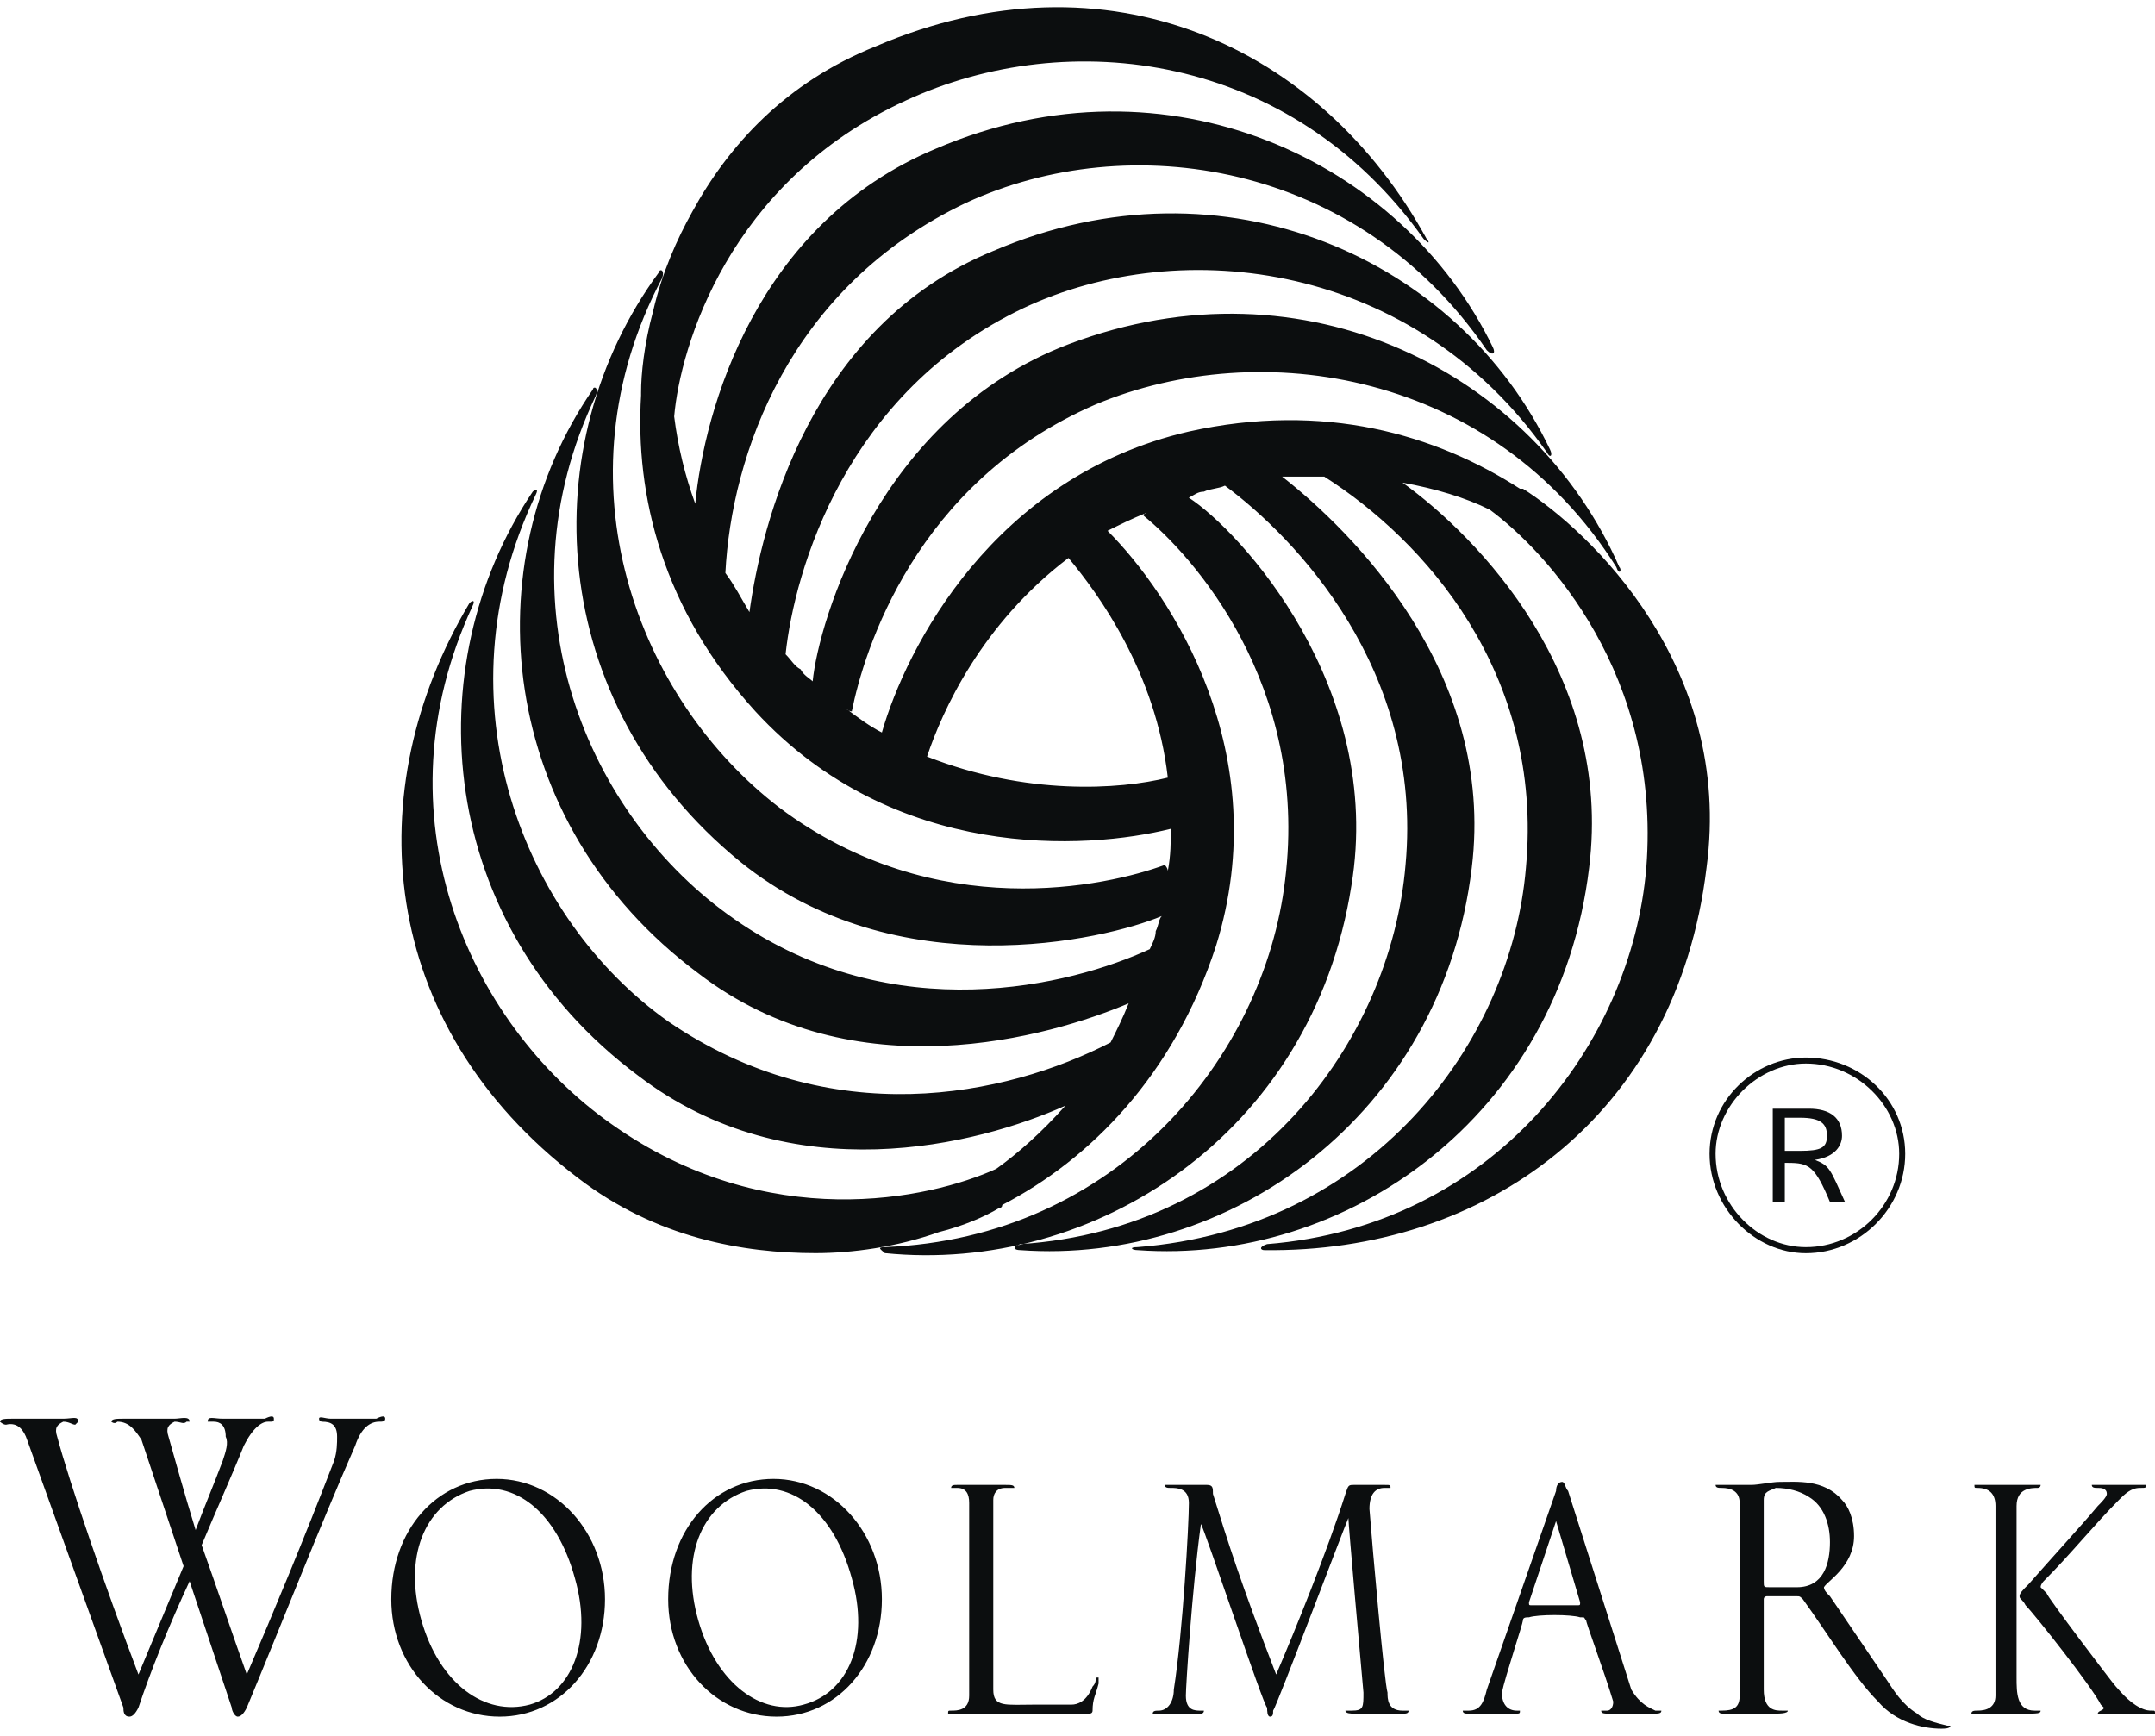 <?xml version="1.0" encoding="utf-8"?>
<!-- Generator: Adobe Illustrator 24.1.0, SVG Export Plug-In . SVG Version: 6.00 Build 0)  -->
<svg version="1.1" id="Layer_1" xmlns="http://www.w3.org/2000/svg" xmlns:xlink="http://www.w3.org/1999/xlink" x="0px" y="0px"
	 viewBox="0 0 510.236 411.024" style="enable-background:new 0 0 510.236 411.024;" xml:space="preserve">
<style type="text/css">
	.st0{fill-rule:evenodd;clip-rule:evenodd;fill:#0C0E0F;}
</style>
<g>
	<path class="st0" d="M427.576,251.826c12.112,0,22.091,9.975,22.091,21.376c0,12.118-9.981,22.091-22.091,22.091
		c-11.404,0-21.376-9.975-21.376-22.091C406.2,261.802,416.176,251.826,427.576,251.826z M427.576,250.404
		c-12.118,0-22.805,9.975-22.805,22.802c0,12.832,10.69,23.522,22.805,23.522c12.826,0,23.516-10.69,23.516-23.522
		C451.092,260.376,440.403,250.403,427.576,250.404L427.576,250.404z"/>
	<path class="st0" d="M422.589,272.494v-7.841h3.562c4.991,0,6.419,1.428,6.419,4.276c0,2.851-1.428,3.568-6.419,3.568h-3.562
		V272.494z M419.735,262.516v22.091h2.851v-9.264h0.714c4.985,0,6.413,0.714,9.975,9.264h3.568c-3.568-7.836-3.568-8.55-7.127-9.975
		c4.991-0.714,6.413-3.568,6.413-5.705c0-4.276-2.851-6.413-7.841-6.413h-8.553V262.516L419.735,262.516z M276.502,184.129
		c-11.404,2.848-33.494,4.276-57.01-4.988c3.565-10.69,12.826-31.355,33.494-47.032
		C260.111,140.659,273.651,159.188,276.502,184.129L276.502,184.129z M360.588,115.718h-0.708
		c-19.954-12.826-46.321-20.665-78.387-13.541c-46.324,10.69-66.989,51.309-72.691,71.262c-2.851-1.425-5.702-3.565-8.55-5.699
		c0.711,0.714,1.425,0.714,1.425,0.714c2.851-14.252,14.963-54.159,57.725-72.688c39.193-16.391,94.064-7.839,123.279,38.482
		c0.714,2.137,1.428,0.711,0.714,0c-19.954-45.607-74.11-74.113-130.409-52.734c-44.895,17.103-59.147,65.56-60.573,79.812
		c-0.714-0.711-2.137-1.425-2.851-2.848c-1.425-0.714-2.14-2.137-3.562-3.565c2.137-19.954,14.252-61.995,56.296-81.952
		c37.768-17.817,92.641-10.69,123.996,34.206c0.714,1.425,1.423,0.714,0.714-0.714c-21.382-44.895-76.964-70.548-131.838-47.032
		c-43.47,17.814-54.871,64.846-57.722,85.514c-2.137-3.562-3.562-6.413-5.699-9.264c1.423-27.793,14.963-67.7,57.007-87.654
		c38.479-17.817,92.638-9.978,123.279,34.917c1.428,1.425,2.137,0.711,1.428-0.714c-21.376-44.181-76.964-70.548-131.838-47.032
		c-42.758,17.814-54.871,61.998-57.01,84.089c-2.43-6.68-4.103-13.612-4.988-20.665c1.425-16.391,12.826-55.585,54.871-74.824
		c38.482-17.817,91.213-11.401,122.57,32.78c1.428,1.425,1.428,0.714,0.714,0c-24.944-45.607-75.541-69.125-130.409-45.607
		c-21.376,8.553-34.917,23.516-43.47,39.193c-3.565,6.413-7.127,14.252-9.264,23.516c-2.14,7.839-2.851,14.966-2.851,19.243v0.711
		c-1.425,23.516,4.988,50.597,27.078,74.824c32.783,35.628,78.39,32.78,98.346,27.79c0,2.851,0,6.413-0.714,9.978
		c0-0.714-0.714-1.425-0.714-1.425c-13.541,4.988-54.159,14.252-91.213-13.541c-33.494-25.653-53.445-76.964-27.792-125.422
		c0.714-2.137-0.714-2.137-0.714-1.425c-29.929,40.619-27.078,101.906,19.24,139.67c37.057,29.929,86.228,18.525,99.763,12.826
		c-0.708,0.714-0.708,2.137-1.423,3.562c0,1.428-0.714,2.851-1.423,4.276c-18.528,8.55-60.572,19.245-98.343-7.122
		c-34.917-24.23-56.299-74.827-32.78-123.996c0.711-2.137-0.714-2.137-0.714-1.425c-28.504,41.33-22.805,102.617,24.941,138.248
		c37.057,28.504,83.377,14.963,101.906,7.127c-1.423,3.562-2.851,6.413-4.276,9.258c-24.941,12.826-66.275,21.382-104.757-4.985
		c-34.206-24.23-54.871-75.539-31.355-124.71c0.711-1.425,0-1.425-0.714-0.714c-27.793,41.333-22.802,102.617,24.941,138.251
		c36.342,27.79,80.526,16.389,101.191,7.122c-5.699,6.419-11.401,11.404-16.391,14.969c-15.677,7.122-54.159,15.677-91.213-10.69
		c-34.206-24.23-55.585-73.402-32.78-122.573c0.714-1.425,0-1.425-0.714-0.714c-26.367,44.181-22.091,99.766,25.653,136.111
		c18.528,14.249,39.193,17.817,56.296,17.817c8.553,0,19.243-1.428,29.218-4.991c5.699-1.428,10.69-3.568,14.252-5.699
		c0,0,0.714,0,0.714-0.714c20.665-10.69,40.619-30.643,50.597-61.284c14.249-45.609-10.69-83.377-25.659-98.343
		c2.851-1.425,5.705-2.851,9.264-4.276c-0.714,0-0.714,0.711-0.714,0.711c11.404,9.264,39.199,39.907,33.494,86.228
		c-4.991,42.044-39.907,84.8-94.778,86.937c-2.137,0-0.711,0.714,0,1.428c49.172,4.985,101.191-27.795,110.456-86.943
		c7.836-47.032-26.367-84.086-38.479-91.927c1.423-0.714,2.137-1.425,3.562-1.425c1.423-0.711,3.562-0.711,4.991-1.425
		c16.389,12.115,47.029,43.47,42.756,89.79c-3.562,42.041-36.342,86.225-91.213,89.793c-2.137,0.708-1.425,1.423,0,1.423
		c49.169,3.562,99.766-31.358,106.893-90.505c5.699-46.318-28.504-79.812-44.892-92.638h9.975
		c23.516,14.966,52.02,46.321,47.743,92.638c-3.562,42.044-37.057,85.514-91.927,89.79c-2.137,0-1.423,0.714,0,0.714
		c49.175,3.562,99.763-31.358,106.89-90.505c5.705-45.606-26.367-78.387-44.178-91.213c7.836,1.425,14.963,3.565,20.662,6.413
		c13.541,9.975,40.616,39.193,37.057,84.8c-3.562,42.044-36.342,84.8-89.79,89.082c-2.137,0.708-1.423,1.423-0.714,1.423
		c52.025,0.714,97.632-31.358,104.759-90.505C410.476,157.762,376.265,125.693,360.588,115.718L360.588,115.718z M225.194,352.306
		c0-0.714,0.711-0.714,1.425-0.714h11.401c1.425,0,2.14,0,2.14,0.714h-2.14c-2.137,0-2.848,1.428-2.848,2.851v44.892
		c0,4.276,2.848,3.568,9.978,3.568h8.55c1.425,0,3.565-0.714,4.988-4.277c0.714-0.714,0.714-1.428,0.714-1.428
		c0-0.708,0-0.708,0.708-0.708v1.423c-0.708,2.851-1.423,3.562-1.423,6.413c0,0.714-0.714,0.714-0.714,0.714H224.48
		c0-0.714,0-0.714,0.714-0.714c1.425,0,4.276,0,4.276-3.562v-45.606c0-2.137-0.711-3.568-2.851-3.568L225.194,352.306
		L225.194,352.306z M277.216,352.306c-0.714,0-1.428,0-1.428-0.714h9.981c1.423,0,1.423,0.714,1.423,2.143
		c3.562,11.398,6.413,20.662,14.963,42.756c4.276-9.975,12.118-29.218,16.391-42.756c0.708-2.143,0.708-2.143,2.137-2.143h7.122
		c1.428,0,1.428,0,1.428,0.714h-1.428c-2.137,0-3.562,1.428-3.562,4.991c0.714,9.264,3.562,41.33,4.276,43.47
		c0,1.423,0,4.276,3.568,4.276h1.423c0,0.714-0.714,0.714-1.423,0.714h-11.401c-0.714,0-2.137,0-2.137-0.714h1.423
		c2.851,0,2.851-0.714,2.851-4.276c-0.714-7.836-3.568-39.907-3.568-41.33c-0.708,1.423-17.103,44.892-17.817,45.607
		c0,0.714,0,1.423-0.708,1.423c-0.714,0-0.714-1.423-0.714-2.137c-0.714,0-14.963-42.756-15.677-43.47
		c-2.137,15.677-3.562,38.485-3.562,40.622c0,3.562,2.137,3.562,3.562,3.562h0.714c0,0.714-0.714,0.714-0.714,0.714h-11.404
		c0-0.714,0.714-0.714,1.428-0.714c2.137,0,3.562-2.137,3.562-4.991c2.137-13.535,3.568-39.193,3.568-44.178
		C281.493,352.306,278.642,352.306,277.216,352.306L277.216,352.306z M368.429,353.02c0-1.428,0.708-2.137,1.423-2.137
		s0.714,1.423,1.428,2.137l14.963,47.029c2.137,3.568,4.277,4.276,5.699,4.991h1.423c0,0.714-0.708,0.714-2.137,0.714h-9.975
		c-1.423,0-2.137,0-2.137-0.714h1.423c0.714,0,1.428-0.714,1.428-2.137c-2.137-7.127-6.413-18.525-6.413-19.24
		c-0.714-0.714,0-0.714-1.428-0.714c-2.137-0.708-9.975-0.708-12.112,0c-0.714,0-1.428,0-1.428,0.714s-4.276,13.541-4.985,17.103
		c0,2.851,1.423,4.276,3.562,4.276h0.714c0,0.714,0,0.714-1.428,0.714h-10.69c-0.708,0-1.423,0-1.423-0.714h1.423
		c2.851,0,3.568-2.137,4.277-4.991L368.429,353.02L368.429,353.02z M362.016,379.387c0,0.708,0,0.708,0.708,0.708h10.696
		c0.708,0,0.708,0,0.708-0.708l-5.699-19.24L362.016,379.387L362.016,379.387z M414.75,351.589h-8.55
		c0,0.714,0.708,0.714,1.423,0.714c2.137,0,4.276,0.714,4.276,3.568v45.606c0,2.845-1.423,3.562-4.276,3.562h-0.714
		c0,0.714,0.714,0.714,1.428,0.714h11.398c1.428,0,3.568,0,3.568-0.714h-1.428c-1.423,0-4.276,0-4.276-4.991v-21.376
		c0-0.714,0.714-0.714,0.714-0.714h7.127c0.708,0,0.708,0,1.423,0.714c5.705,7.841,12.118,18.531,17.817,24.23
		c4.277,4.991,10.69,6.413,14.963,6.413c0.714,0,2.137,0,2.137-0.714h-0.714c-2.845-0.708-5.699-1.423-7.122-2.845
		c-3.568-2.137-5.705-5.705-7.127-7.842l-13.541-19.954c-0.708-0.708-1.423-1.423-1.423-2.137c0.714-1.423,7.127-4.985,7.127-12.112
		c0-4.277-1.428-7.127-2.851-8.55c-4.276-4.991-10.69-4.276-14.963-4.276C419.735,350.881,416.176,351.589,414.75,351.589
		L414.75,351.589z M433.275,365.13c0,4.991-1.423,10.69-7.836,10.69h-6.413c-1.428,0-1.428,0-1.428-1.423v-19.24
		c0-2.137,1.428-2.137,2.851-2.851c2.851,0,5.699,0.714,7.836,2.137C431.853,356.58,433.275,360.856,433.275,365.13L433.275,365.13z
		 M468.195,352.306c-0.708,0-0.708,0-0.708-0.714h15.672c0,0.714-0.708,0.714-0.708,0.714c-1.428,0-4.991,0-4.991,4.276v40.622
		c0,3.562,0,7.836,4.276,7.836h1.423c0,0.714-0.708,0.714-4.277,0.714h-12.112c0-0.714,0.714-0.714,1.423-0.714
		c2.137,0,4.276-0.714,4.276-3.562v-44.898C472.469,353.734,471.046,352.306,468.195,352.306L468.195,352.306z"/>
	<path class="st0" d="M496.699,352.306c-0.708,0-1.423,0-1.423-0.714H508.1c0,0.714,0,0.714-1.423,0.714
		c-2.137,0-3.568,1.428-4.991,2.851c-5.699,5.699-11.404,12.826-17.817,19.24c0,0-0.714,0.714-0.714,1.423l1.428,1.428
		c0,0.708,15.677,21.376,16.389,22.091c0.714,0.708,2.851,3.562,5.705,4.985c1.423,0.714,2.137,0.714,2.845,0.714
		c0.714,0,0.714,0,0.714,0.714h-13.541c0-0.714,1.428-0.714,1.428-1.428l-0.714-0.708c-2.137-4.276-15.677-21.376-17.817-23.522
		c-0.714-1.423-1.423-1.423-1.423-2.137c0-0.708,0.708-1.423,2.137-2.845c4.991-5.705,12.827-14.255,16.389-18.531
		c0.714-0.708,2.137-2.137,2.137-2.845C498.836,352.306,497.413,352.306,496.699,352.306L496.699,352.306z M158.208,378.673
		c0-16.389,10.69-28.504,24.941-28.504s25.653,12.826,25.653,28.504c0,15.677-10.69,27.79-24.941,27.79
		C169.609,406.463,158.208,394.351,158.208,378.673L158.208,378.673z M165.332,383.661c4.276,14.963,14.966,22.802,24.941,19.954
		c10.69-2.851,15.677-14.963,11.401-29.935c-4.276-15.672-14.255-23.516-24.941-20.662
		C166.047,356.58,161.059,368.698,165.332,383.661z M92.648,378.673c0-16.389,10.69-28.504,24.941-28.504
		c14.255,0,25.656,12.826,25.656,28.504c0,15.677-10.69,27.79-24.941,27.79C104.048,406.463,92.648,394.351,92.648,378.673z
		 M99.772,383.661c4.276,14.963,14.966,22.802,25.653,19.954c9.978-2.851,14.966-14.963,10.69-29.935
		c-4.273-15.672-14.252-23.516-24.941-20.662C100.486,356.58,95.499,368.698,99.772,383.661L99.772,383.661z M89.082,335.918h-10.69
		c-1.425,0-2.848-0.714-2.848,0c0,0.708,0.711,0.708,0.711,0.708c2.137,0,3.562,0.714,3.562,3.568c0,1.423,0,3.562-0.714,5.699
		c-7.125,18.531-14.252,35.631-20.665,50.597c-3.565-9.975-7.127-20.668-10.69-30.643c3.562-8.55,7.127-16.389,9.978-23.516
		c2.137-4.276,4.276-5.705,5.699-5.705c1.425,0,1.425,0,1.425-0.708c0-0.714-0.714-0.714-2.14,0h-9.975
		c-2.14,0-3.562-0.714-3.562,0.708h1.423c1.425,0,2.851,0.714,2.851,3.568c0.711,1.423,0,3.562-0.714,5.699
		c-2.14,5.699-4.276,10.69-6.413,16.391c-2.848-9.264-4.988-17.109-6.413-22.091c-0.711-2.137,0-2.851,1.425-3.568
		c1.425,0,2.137,0.714,2.848,0h0.714c0-1.423-2.137-0.708-3.562-0.708H29.218c-1.425,0-2.851,0-2.851,0.708c0,0,0.714,0.714,1.425,0
		c2.851,0,4.276,2.137,5.702,4.276l9.978,29.935l-10.69,25.653c-7.839-20.668-16.391-45.606-19.24-56.296
		c-0.714-2.137,0-2.851,1.425-3.568c1.425,0,2.137,0.714,2.848,0.714l0.714-0.714c0-1.423-1.425-0.708-3.565-0.708H2.851
		c-1.425,0-2.851,0-2.851,0.708c0,0,0.714,0.714,1.425,0.714c2.851-0.714,4.273,1.423,4.988,3.562l22.805,63.423
		c0,0.714,0,2.137,1.425,2.137c0.711,0,1.423-0.708,2.137-2.137c2.851-8.55,7.127-19.24,12.115-29.929l9.978,29.929
		c0,0.714,0.714,2.137,1.425,2.137c0.714,0,1.425-0.708,2.14-2.137c7.127-17.103,17.814-44.178,25.653-61.995
		c1.425-4.276,3.562-5.705,5.699-5.705c0.714,0,1.425,0,1.425-0.708C91.219,335.203,90.508,335.203,89.082,335.918L89.082,335.918z"
		/>
</g>
</svg>

